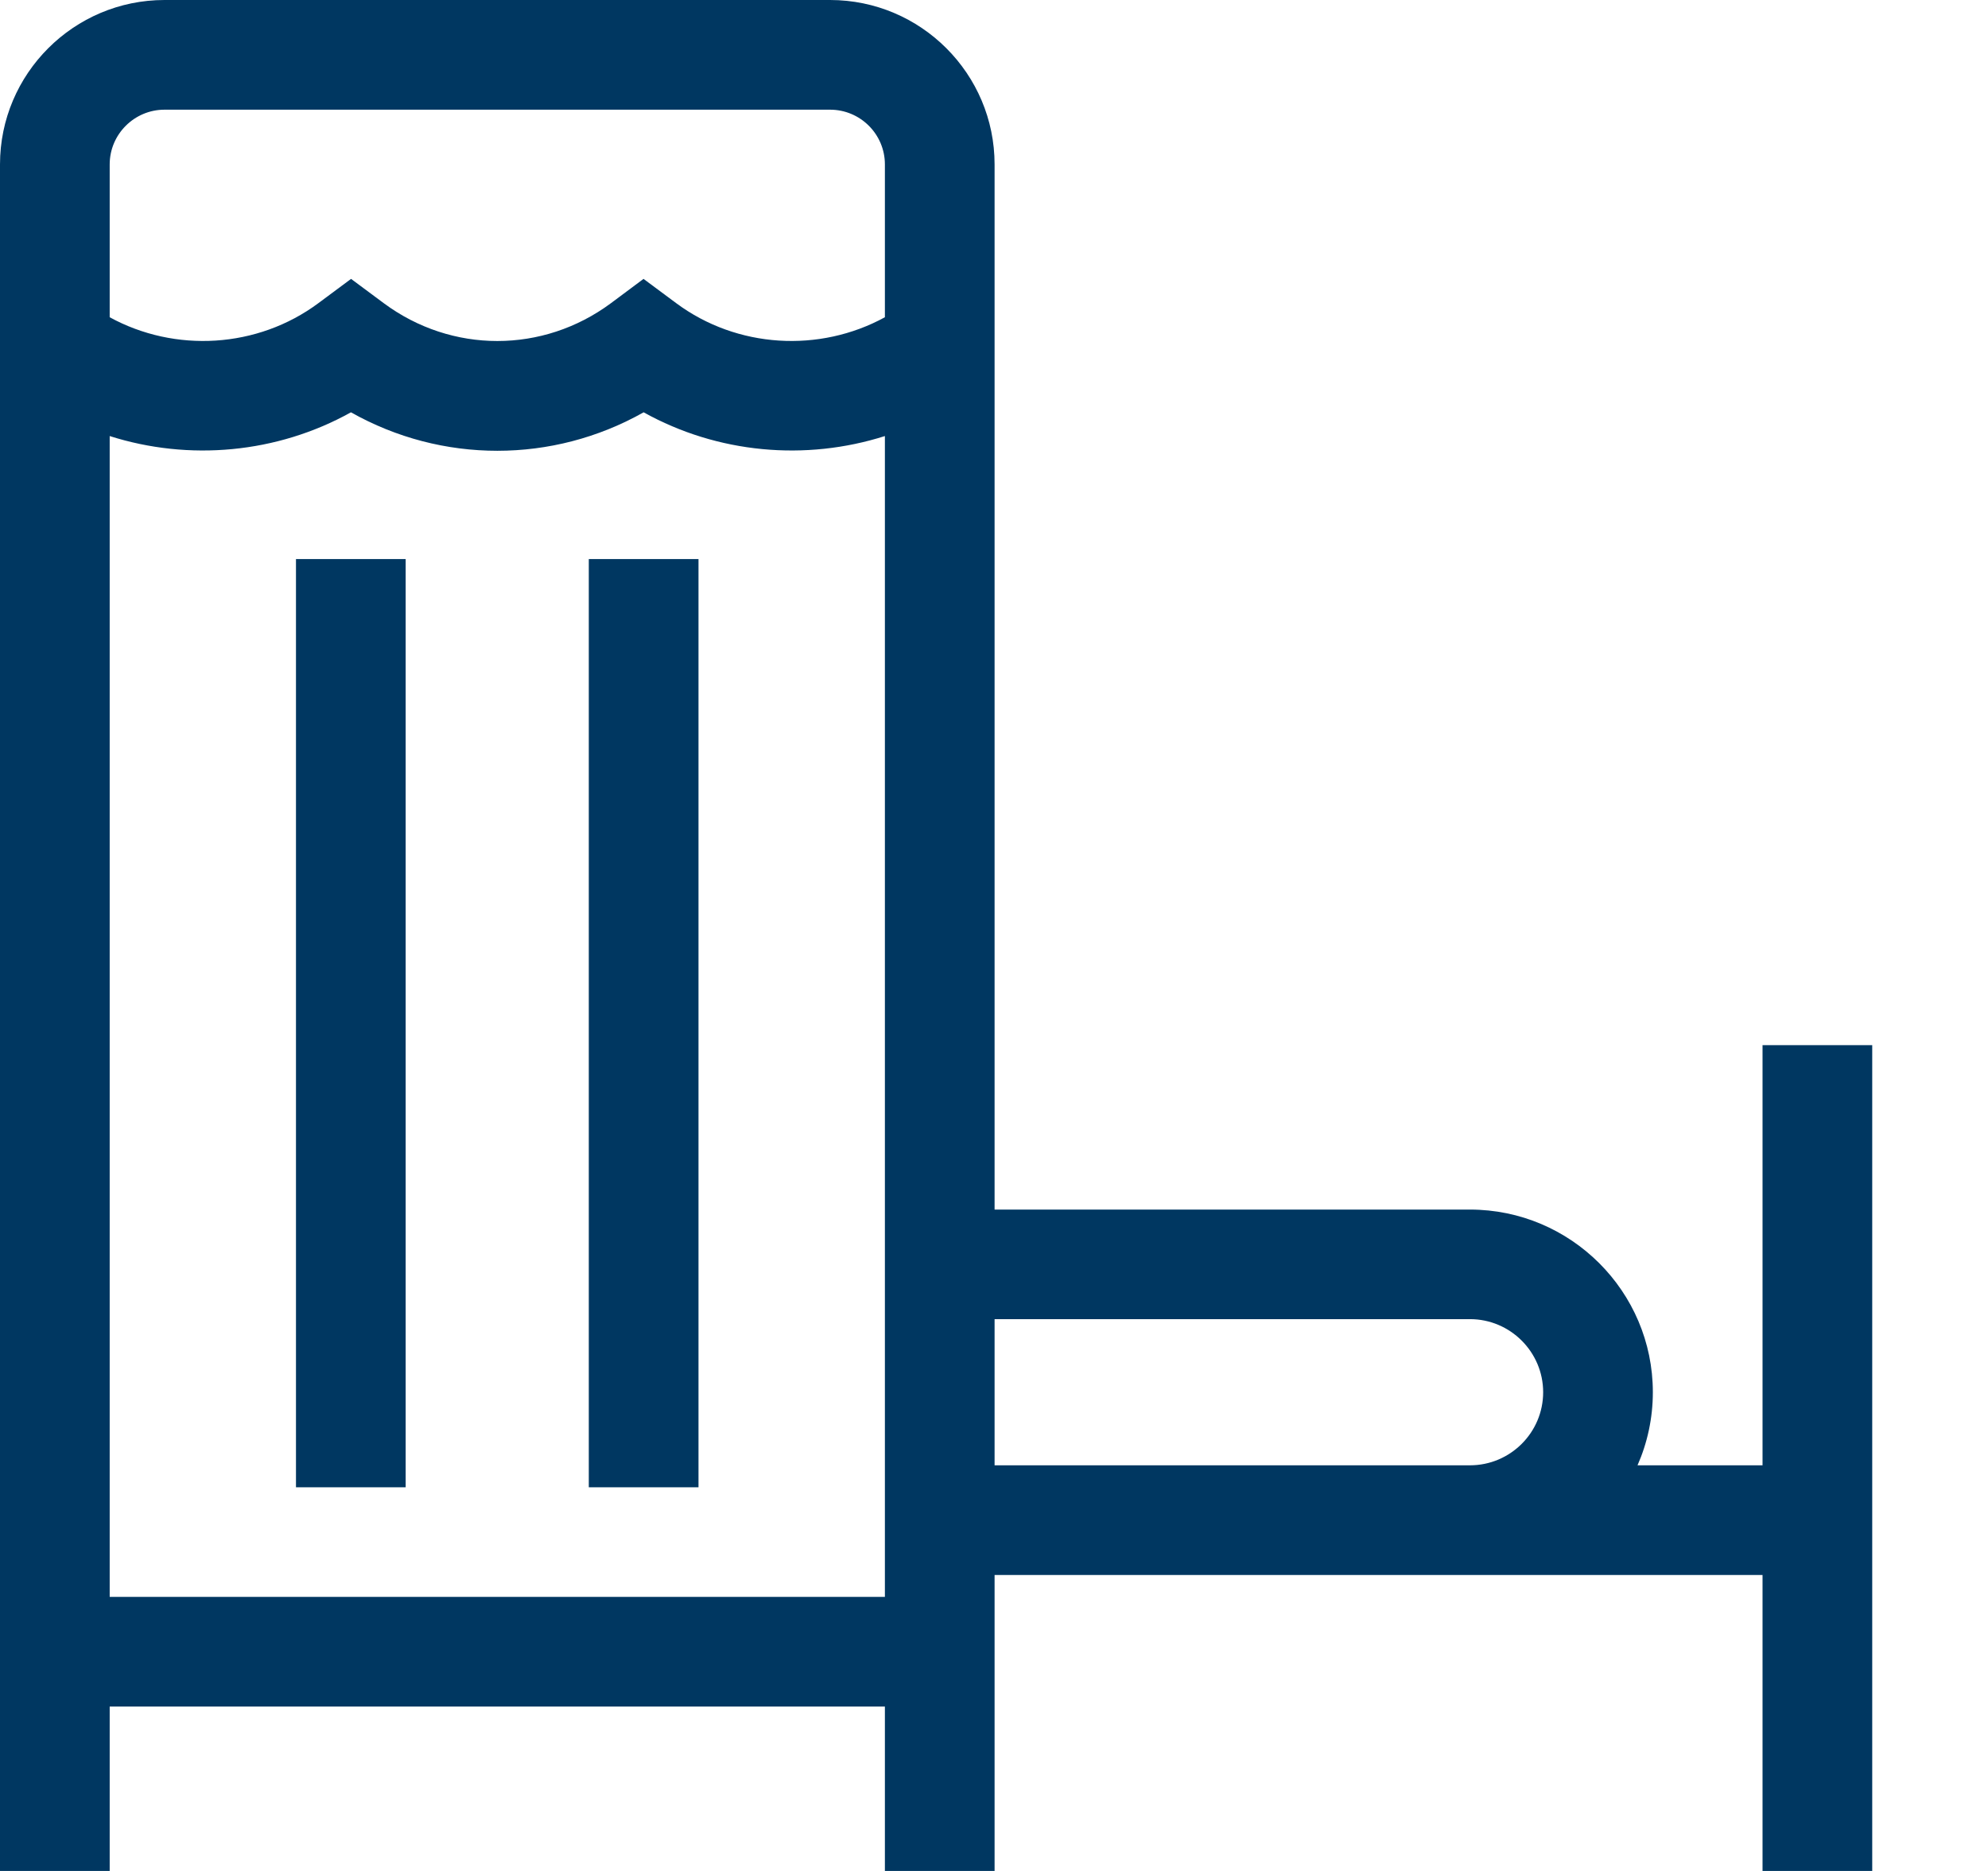 <svg width="17" height="16" viewBox="0 0 17 16" fill="none" xmlns="http://www.w3.org/2000/svg">
<path d="M15.072 8.938V12.531H14.003C14.087 12.34 14.134 12.128 14.134 11.906C14.134 11.045 13.432 10.344 12.57 10.344H8.505V1.406C8.505 0.631 7.874 0 7.098 0H1.407C0.631 0 0 0.631 0 1.406V16H0.938V14.594H7.567V16H8.505V13.469H15.072V16H16.01V8.938H15.072ZM7.567 13.656H0.938V3.729C1.616 3.945 2.369 3.878 3.001 3.526C3.391 3.746 3.822 3.855 4.253 3.855C4.683 3.855 5.114 3.746 5.504 3.526C6.136 3.878 6.889 3.945 7.567 3.729V13.656ZM7.567 2.713C7.008 3.019 6.303 2.979 5.783 2.593L5.503 2.385L5.224 2.593C4.643 3.024 3.863 3.024 3.282 2.593L3.002 2.385L2.722 2.593C2.202 2.979 1.497 3.019 0.938 2.713V1.406C0.938 1.148 1.149 0.938 1.407 0.938H7.098C7.357 0.938 7.567 1.148 7.567 1.406V2.713ZM12.57 12.531H8.505V11.281H12.57C12.915 11.281 13.196 11.562 13.196 11.906C13.196 12.251 12.915 12.531 12.57 12.531Z" fill="#003761"/>
<path d="M3.469 4.781H2.531V12.719H3.469V4.781Z" fill="#003761"/>
<path d="M5.973 4.781H5.035V12.719H5.973V4.781Z" fill="#003761"/>
</svg>

